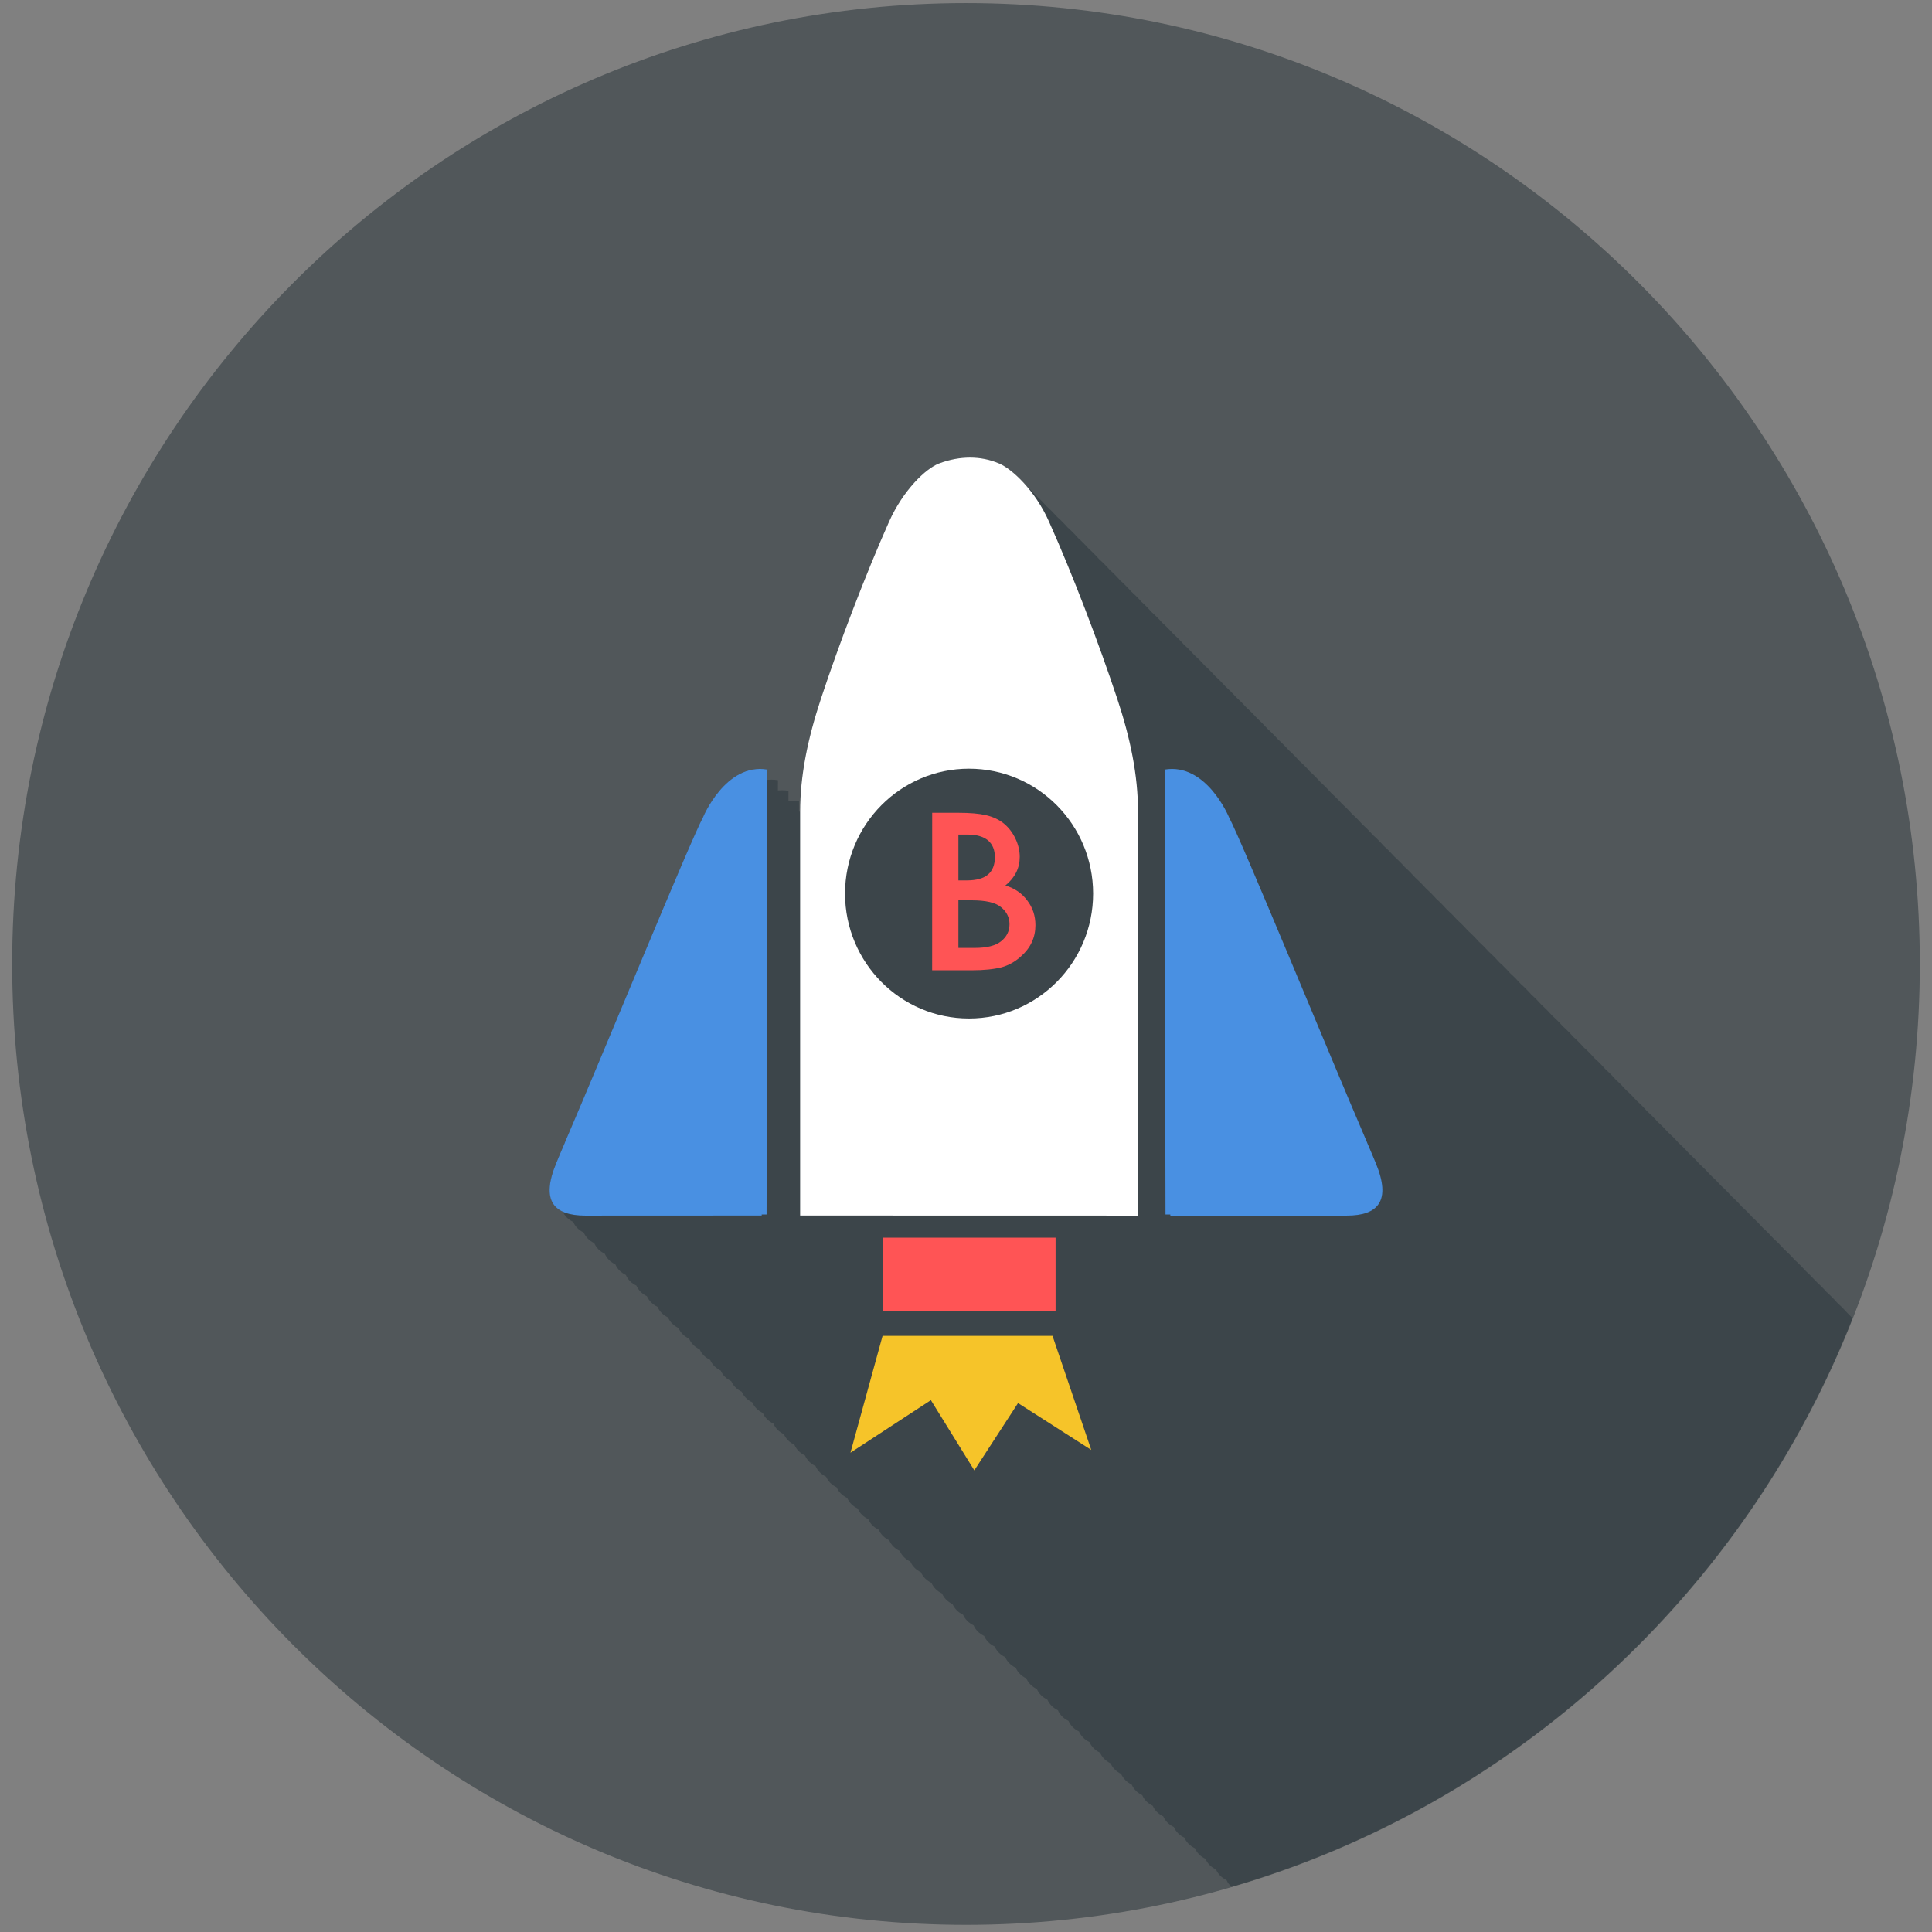 <?xml version="1.0" encoding="UTF-8" standalone="no"?>
<svg width="142px" height="142px" viewBox="0 0 142 142" version="1.1" xmlns="http://www.w3.org/2000/svg" xmlns:xlink="http://www.w3.org/1999/xlink" xmlns:sketch="http://www.bohemiancoding.com/sketch/ns">
    <rect x="0" y="0" width="142" height="142" fill="#808080" stroke="none"/>
    <!-- Generator: Sketch 3.3.3 (12081) - http://www.bohemiancoding.com/sketch -->
    <title>Group</title>
    <desc>Created with Sketch.</desc>
    <defs></defs>
    <g id="Scratch-pad" stroke="none" stroke-width="1" fill="none" fill-rule="evenodd" sketch:type="MSPage">
        <g id="Artboard-29-Copy-64" sketch:type="MSArtboardGroup" transform="translate(-538, -514)">
            <g id="Group" sketch:type="MSLayerGroup" transform="translate(538, 514)">
                <path d="M141.104,70.851 C141.104,109.856 109.72,141.474 71.001,141.474 C32.284,141.474 0.896,109.856 0.896,70.851 C0.896,31.848 32.284,0.228 71.001,0.228 C109.72,0.228 141.104,31.848 141.104,70.851" id="Fill-122-Copy" fill-opacity="0.526" fill="#263238" sketch:type="MSShapeGroup"></path>
                <path d="M90.515,138.68 C90.36,138.541 90.231,138.379 90.149,138.184 C89.784,138.01 89.525,137.752 89.374,137.404 C89.01,137.231 88.748,136.971 88.598,136.623 C88.236,136.449 87.975,136.191 87.824,135.843 C87.46,135.668 87.201,135.41 87.049,135.064 C86.686,134.889 86.425,134.631 86.275,134.282 C85.91,134.107 85.648,133.85 85.497,133.501 C85.135,133.326 84.877,133.07 84.724,132.723 C84.362,132.548 84.103,132.29 83.952,131.942 C83.589,131.769 83.327,131.509 83.177,131.162 C82.813,130.987 82.553,130.728 82.403,130.381 C82.039,130.205 81.779,129.948 81.629,129.603 C81.265,129.427 81.003,129.169 80.852,128.82 C80.488,128.646 80.228,128.388 80.077,128.039 C79.713,127.864 79.453,127.607 79.304,127.26 C78.941,127.085 78.683,126.828 78.532,126.483 C78.167,126.307 77.903,126.047 77.755,125.699 C77.393,125.524 77.132,125.266 76.981,124.921 C76.617,124.746 76.359,124.486 76.207,124.14 C75.844,123.966 75.582,123.705 75.433,123.359 C75.068,123.184 74.808,122.926 74.656,122.579 C74.293,122.402 74.031,122.145 73.881,121.796 C73.519,121.623 73.26,121.365 73.108,121.02 C72.745,120.845 72.485,120.587 72.332,120.238 C71.968,120.064 71.708,119.804 71.556,119.456 C71.196,119.281 70.935,119.025 70.785,118.679 C70.422,118.504 70.163,118.246 70.01,117.898 C69.646,117.723 69.386,117.465 69.236,117.117 C68.871,116.944 68.611,116.684 68.459,116.337 C68.097,116.161 67.837,115.903 67.687,115.556 C67.323,115.381 67.063,115.125 66.913,114.777 C66.549,114.603 66.289,114.344 66.136,113.997 C65.772,113.822 65.512,113.563 65.36,113.216 C64.999,113.039 64.737,112.783 64.59,112.436 C64.226,112.261 63.964,112.003 63.816,111.655 C63.451,111.48 63.19,111.222 63.04,110.875 C62.677,110.7 62.416,110.441 62.265,110.096 C61.901,109.919 61.642,109.661 61.489,109.315 C61.128,109.14 60.866,108.88 60.717,108.535 C60.354,108.359 60.093,108.101 59.942,107.754 C59.578,107.58 59.318,107.321 59.168,106.976 C58.803,106.799 58.541,106.541 58.391,106.193 C58.029,106.017 57.769,105.76 57.615,105.412 C57.254,105.237 56.993,104.981 56.845,104.635 C56.48,104.459 56.218,104.201 56.068,103.853 C55.704,103.678 55.445,103.42 55.294,103.073 C54.93,102.897 54.668,102.639 54.518,102.292 C54.156,102.117 53.896,101.859 53.744,101.514 C53.381,101.337 53.122,101.081 52.969,100.733 C52.606,100.558 52.344,100.298 52.194,99.95 C51.832,99.775 51.573,99.517 51.423,99.172 C51.058,98.997 50.797,98.739 50.647,98.392 C50.282,98.216 50.022,97.959 49.873,97.611 C49.509,97.436 49.248,97.178 49.098,96.83 C48.736,96.655 48.474,96.397 48.326,96.05 C47.961,95.875 47.702,95.616 47.549,95.271 C47.185,95.096 46.926,94.836 46.773,94.49 C46.41,94.315 46.151,94.058 46.001,93.71 C45.638,93.535 45.377,93.277 45.226,92.93 C44.861,92.755 44.602,92.496 44.45,92.149 C44.087,91.974 43.826,91.715 43.676,91.368 C43.313,91.193 43.054,90.937 42.901,90.588 C42.538,90.413 42.279,90.156 42.128,89.809 C41.764,89.634 41.503,89.376 41.352,89.028 C40.331,88.538 40.069,87.436 40.89,85.47 C41.035,85.103 41.259,84.585 41.525,83.967 L41.521,83.963 C44.4,77.275 50.739,61.788 51.67,60.071 C51.67,60.071 53.132,56.515 55.865,56.515 C56.04,56.515 56.219,56.53 56.403,56.56 L56.403,57.316 C56.503,57.308 56.603,57.304 56.706,57.304 C56.859,57.304 57.017,57.314 57.179,57.341 L57.176,58.095 C57.277,58.088 57.379,58.084 57.482,58.084 C57.635,58.084 57.791,58.094 57.952,58.121 L57.951,58.876 C58.051,58.869 58.151,58.863 58.254,58.863 C58.407,58.863 58.564,58.875 58.728,58.902 L58.726,59.656 L58.81,59.649 C58.813,56.944 59.388,54.227 60.348,51.326 C61.695,47.254 63.621,42.212 65.347,38.335 C66.379,36.031 68.043,34.433 69.015,34.066 C69.78,33.778 70.548,33.633 71.294,33.633 C72.039,33.633 72.761,33.778 73.435,34.066 C73.946,34.285 74.659,34.838 75.374,35.647 C75.624,35.87 75.883,36.129 76.148,36.424 C76.4,36.648 76.66,36.91 76.925,37.208 C77.175,37.43 77.434,37.69 77.696,37.986 C77.95,38.209 78.208,38.468 78.47,38.766 C78.724,38.988 78.985,39.249 79.245,39.547 C79.5,39.771 79.76,40.032 80.022,40.331 C80.275,40.553 80.531,40.81 80.792,41.106 C81.046,41.329 81.307,41.589 81.57,41.889 C81.823,42.111 82.082,42.371 82.342,42.669 C82.597,42.891 82.857,43.15 83.118,43.448 C83.371,43.672 83.63,43.93 83.893,44.228 C84.145,44.45 84.405,44.713 84.668,45.01 C84.92,45.233 85.179,45.491 85.438,45.787 C85.694,46.011 85.956,46.273 86.221,46.573 C86.472,46.795 86.73,47.053 86.992,47.351 C87.243,47.573 87.504,47.833 87.766,48.129 C88.016,48.351 88.278,48.612 88.541,48.912 C88.793,49.134 89.052,49.393 89.315,49.691 C89.566,49.914 89.825,50.173 90.089,50.471 C90.34,50.693 90.601,50.954 90.866,51.252 C91.116,51.474 91.376,51.734 91.637,52.03 C91.89,52.254 92.15,52.513 92.413,52.813 C92.667,53.037 92.925,53.296 93.189,53.594 C93.442,53.816 93.699,54.076 93.96,54.372 C94.213,54.594 94.472,54.854 94.735,55.152 C94.988,55.374 95.247,55.635 95.511,55.933 C95.764,56.155 96.024,56.416 96.286,56.714 C96.538,56.936 96.798,57.196 97.06,57.494 C97.314,57.716 97.573,57.977 97.835,58.276 C98.088,58.499 98.349,58.758 98.611,59.054 C98.861,59.277 99.12,59.536 99.382,59.833 C99.635,60.055 99.894,60.316 100.155,60.612 C100.41,60.836 100.67,61.097 100.934,61.395 C101.187,61.617 101.444,61.876 101.706,62.174 C101.959,62.397 102.22,62.658 102.482,62.954 C102.732,63.178 102.994,63.437 103.257,63.735 C103.509,63.958 103.766,64.218 104.031,64.516 C104.284,64.74 104.543,65 104.808,65.297 C105.058,65.52 105.317,65.779 105.58,66.076 C105.832,66.299 106.092,66.56 106.356,66.858 C106.607,67.082 106.866,67.34 107.128,67.636 C107.381,67.86 107.639,68.118 107.899,68.415 C108.155,68.638 108.415,68.899 108.677,69.197 C108.93,69.421 109.189,69.68 109.453,69.978 C109.706,70.201 109.963,70.46 110.227,70.758 C110.48,70.98 110.74,71.241 111.002,71.539 C111.254,71.761 111.513,72.022 111.774,72.317 C112.029,72.541 112.288,72.802 112.55,73.1 C112.803,73.322 113.062,73.581 113.325,73.878 C113.577,74.102 113.837,74.363 114.102,74.662 C114.352,74.884 114.61,75.141 114.87,75.436 C115.125,75.66 115.386,75.92 115.648,76.22 C115.903,76.442 116.16,76.702 116.422,76.999 C116.677,77.223 116.936,77.483 117.198,77.781 C117.451,78.003 117.71,78.262 117.973,78.56 C118.225,78.784 118.485,79.043 118.747,79.341 C118.999,79.565 119.259,79.825 119.521,80.121 C119.772,80.343 120.031,80.603 120.292,80.898 C120.548,81.123 120.808,81.387 121.075,81.686 C121.325,81.909 121.581,82.163 121.84,82.458 C122.096,82.682 122.353,82.943 122.618,83.241 C122.873,83.463 123.131,83.724 123.392,84.022 C123.646,84.246 123.905,84.504 124.167,84.803 C124.422,85.026 124.679,85.285 124.943,85.583 C125.196,85.807 125.456,86.068 125.718,86.364 C125.968,86.585 126.227,86.844 126.488,87.138 C126.744,87.363 127.004,87.624 127.266,87.923 C127.52,88.146 127.779,88.407 128.04,88.704 C128.293,88.927 128.552,89.186 128.815,89.483 C129.067,89.705 129.326,89.966 129.589,90.264 C129.842,90.486 130.101,90.747 130.364,91.045 C130.617,91.267 130.876,91.527 131.138,91.825 C131.391,92.047 131.65,92.306 131.912,92.603 C132.164,92.826 132.426,93.087 132.691,93.387 C132.941,93.609 133.201,93.87 133.464,94.166 C133.715,94.389 133.974,94.647 134.233,94.942 C134.487,95.165 134.749,95.428 135.014,95.729 C135.265,95.951 135.523,96.21 135.785,96.505 L136.163,96.888 C128.23,117.021 111.382,132.599 90.515,138.68" id="Fill-123-Copy" fill-opacity="0.465" fill="#263238" sketch:type="MSShapeGroup"></path>
                <path d="M77.584,90.969 L64.876,90.966 L64.872,96.362 L77.584,96.357 L77.584,90.969" id="Fill-124-Copy" fill="#FF5455" sketch:type="MSShapeGroup"></path>
                <path d="M64.868,98.186 L64.778,98.515 L62.508,106.773 L68.419,102.911 L71.612,108.07 L74.824,103.126 L80.206,106.568 L77.359,98.186 L64.868,98.186" id="Fill-125-Copy" fill="#F6C429" sketch:type="MSShapeGroup"></path>
                <path d="M71.218,74.859 C66.186,74.859 62.113,70.748 62.109,65.68 C62.113,60.609 66.186,56.498 71.218,56.498 C76.263,56.498 80.343,60.609 80.343,65.68 C80.34,70.748 76.263,74.859 71.218,74.859 L71.218,74.859 Z M77.1,38.336 C76.075,36.034 74.394,34.478 73.435,34.066 C72.087,33.489 70.545,33.489 69.015,34.066 C68.043,34.433 66.379,36.031 65.347,38.336 C63.621,42.212 61.695,47.254 60.348,51.326 C59.384,54.237 58.809,56.959 58.809,59.672 L58.809,89.339 L83.643,89.345 C83.643,89.345 83.649,62.973 83.643,59.672 C83.643,56.959 83.074,54.237 82.107,51.326 C80.756,47.254 78.835,42.212 77.1,38.336 L77.1,38.336 Z" id="Fill-126-Copy" fill="#FFFFFF" sketch:type="MSShapeGroup"></path>
                <path d="M51.67,60.071 C50.739,61.788 44.4,77.275 41.521,83.963 L41.525,83.967 C41.259,84.585 41.035,85.103 40.89,85.47 C39.724,88.263 40.703,89.339 43.011,89.345 L55.984,89.339 L55.984,89.265 L56.343,89.265 L56.403,56.56 C53.325,56.047 51.67,60.071 51.67,60.071" id="Fill-127-Copy" fill="#4990E2" sketch:type="MSShapeGroup"></path>
                <path d="M101.112,85.47 C100.957,85.1 100.744,84.585 100.476,83.967 L100.478,83.967 C97.603,77.275 91.26,61.788 90.332,60.071 C90.332,60.071 88.676,56.047 85.597,56.563 L85.663,89.265 L86.016,89.265 L86.021,89.345 L98.989,89.345 C101.294,89.345 102.277,88.263 101.112,85.47" id="Fill-128-Copy" fill="#4990E2" sketch:type="MSShapeGroup"></path>
                <path d="M70.442,69.671 L71.636,69.671 C72.507,69.671 73.144,69.517 73.55,69.206 C73.982,68.874 74.197,68.449 74.197,67.931 C74.197,67.433 73.991,67.015 73.575,66.676 C73.172,66.336 72.455,66.172 71.418,66.172 L70.442,66.167 L70.442,69.671 L70.442,69.671 Z M70.442,64.71 L71.046,64.71 C71.761,64.71 72.289,64.564 72.621,64.276 C72.954,63.992 73.123,63.563 73.123,63.004 C73.123,62.462 72.949,62.05 72.613,61.764 C72.265,61.484 71.772,61.34 71.122,61.34 L70.442,61.34 L70.442,64.71 L70.442,64.71 Z M68.512,71.315 L68.515,59.739 L70.435,59.739 C71.291,59.739 71.973,59.798 72.48,59.917 C72.989,60.037 73.422,60.24 73.778,60.525 C74.134,60.82 74.418,61.186 74.628,61.626 C74.842,62.071 74.949,62.521 74.949,62.976 C74.95,63.805 74.6,64.507 73.896,65.081 C74.58,65.29 75.114,65.658 75.504,66.187 C75.902,66.707 76.103,67.312 76.103,68.001 C76.103,68.907 75.748,69.671 75.04,70.294 C74.616,70.678 74.143,70.948 73.61,71.097 C73.035,71.241 72.305,71.315 71.434,71.315 L68.512,71.315 L68.512,71.315 Z" id="Fill-129-Copy" fill="#FF5455" sketch:type="MSShapeGroup"></path>
            </g>
        </g>
    </g>
</svg>